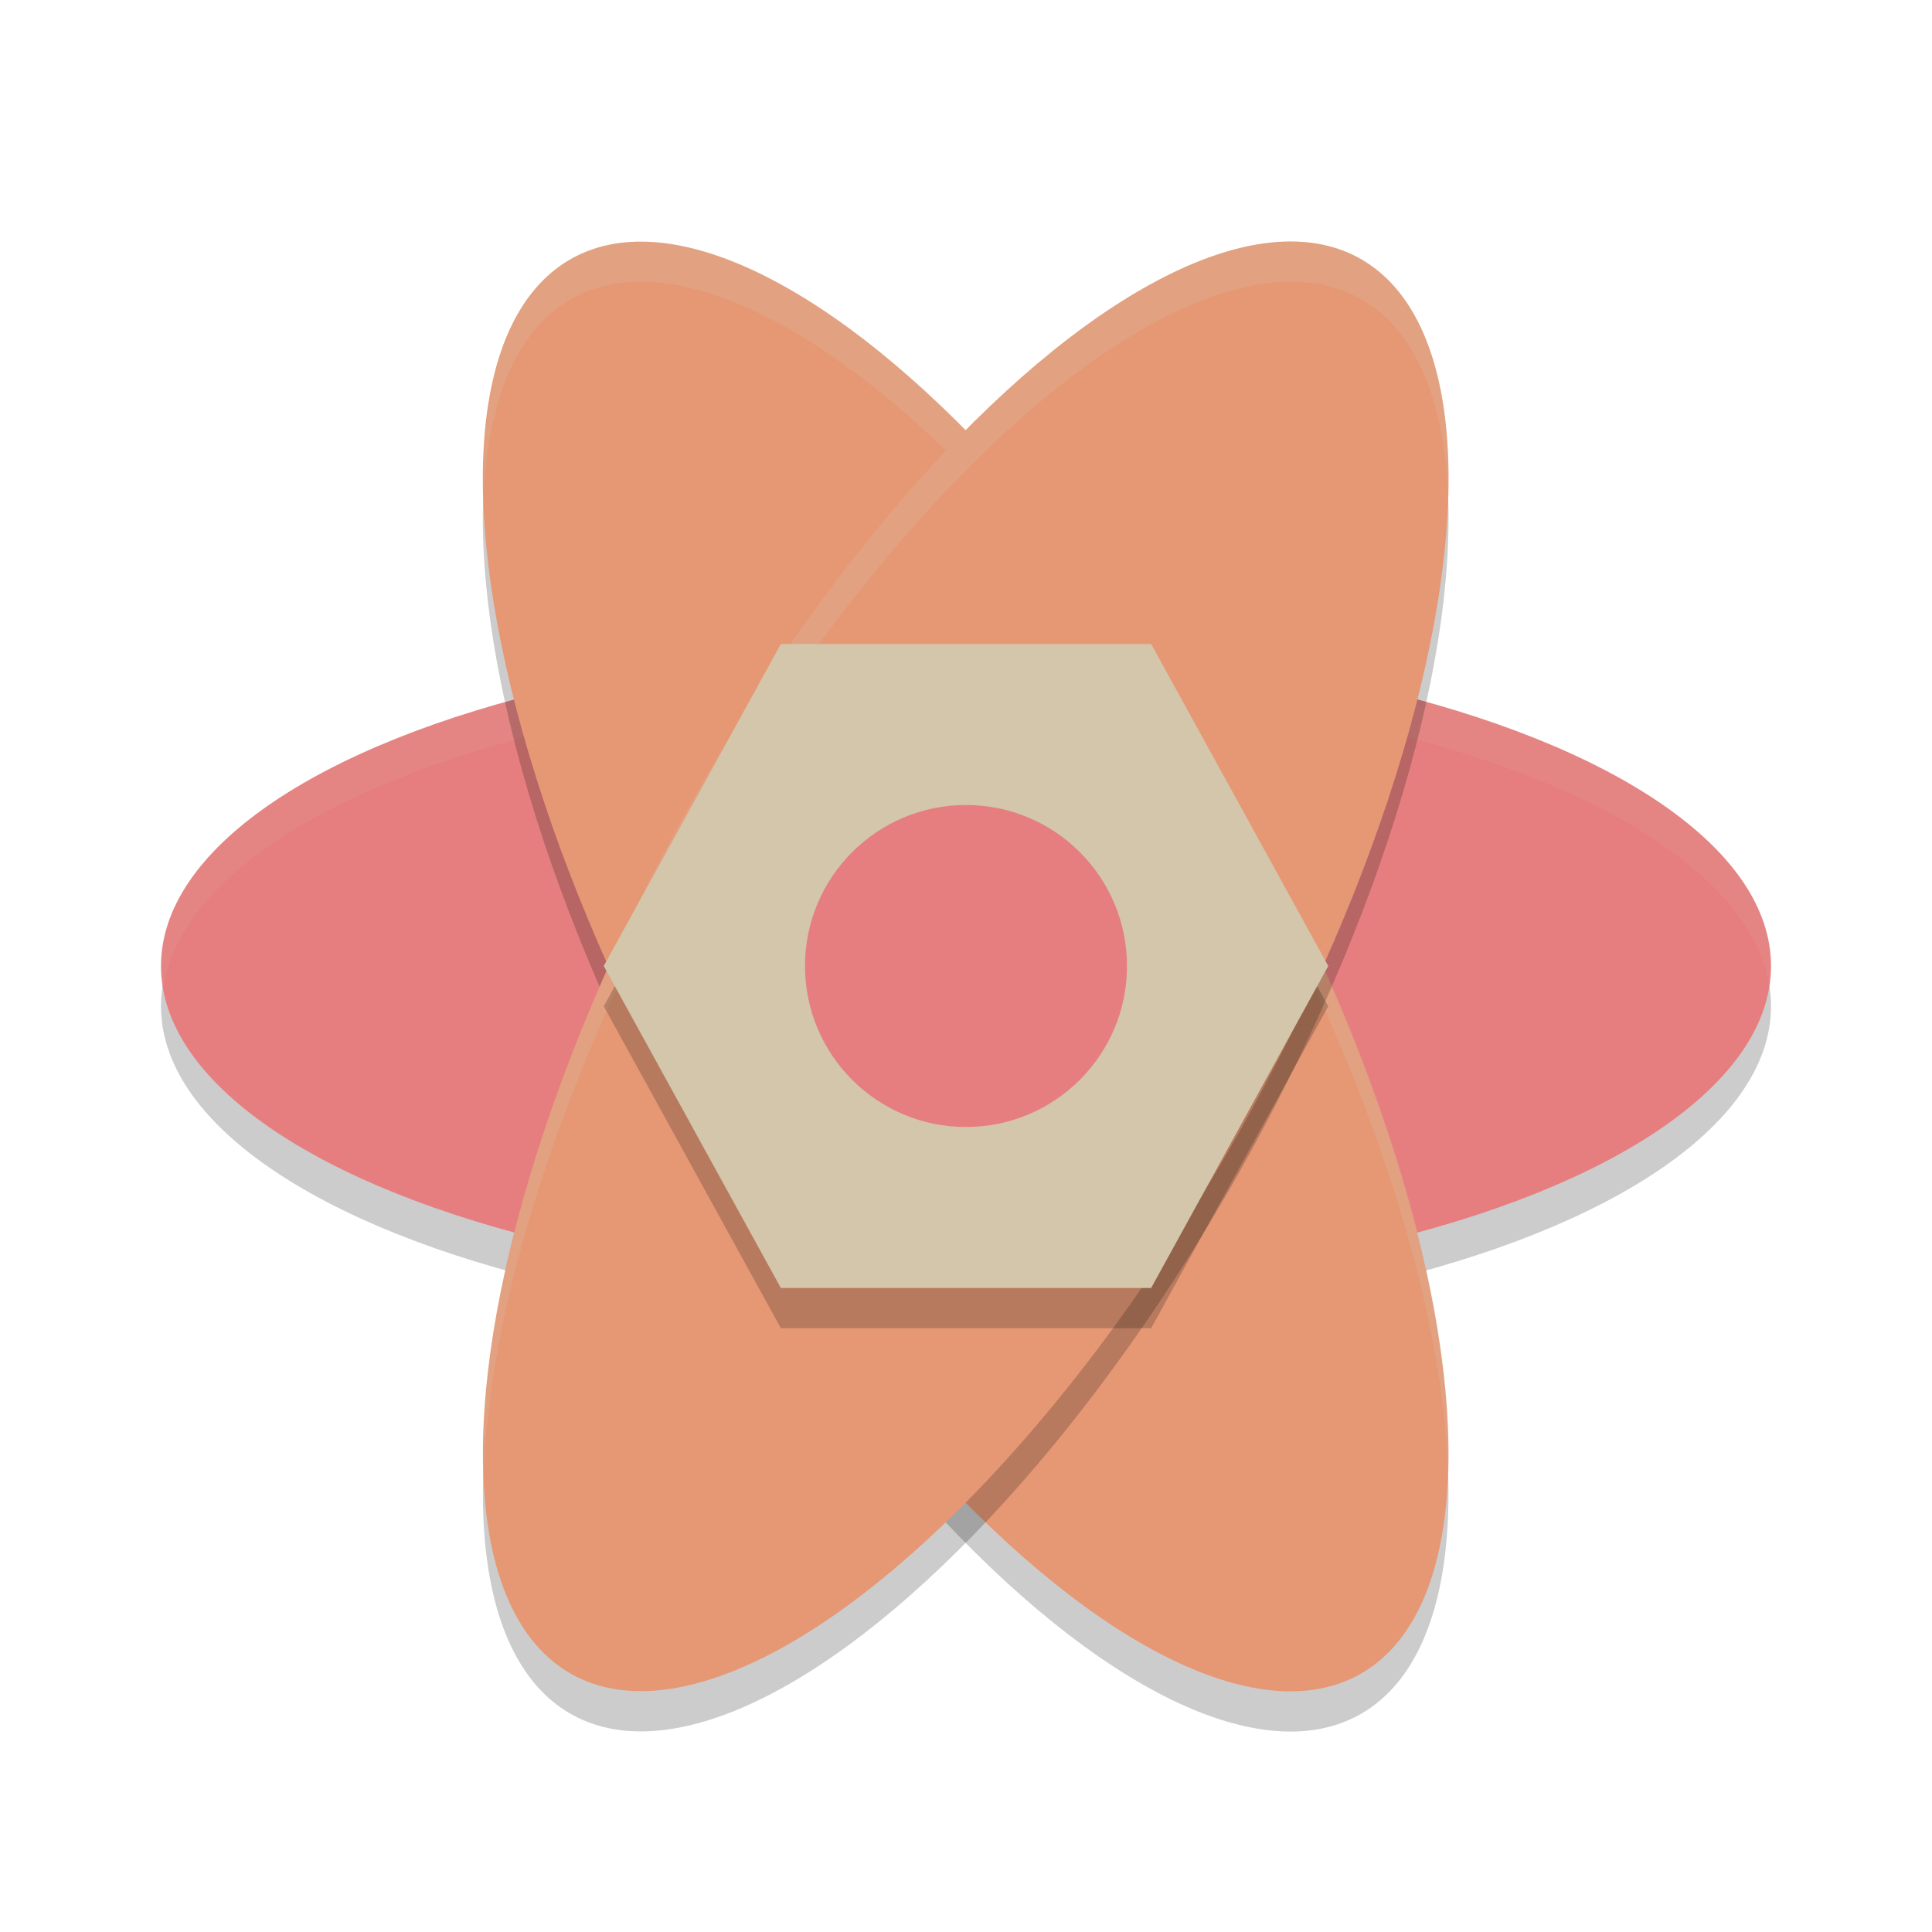 <svg xmlns="http://www.w3.org/2000/svg" width="24" height="24" version="1.1">
 <ellipse style="opacity:0.2" cx="12" cy="12.5" rx="10" ry="4"/>
 <ellipse style="fill:#e67e80" cx="12" cy="12" rx="10" ry="4"/>
 <path style="opacity:0.1;fill:#d3c6aa" d="M 12 8 A 10 4 0 0 0 2 12 A 10 4 0 0 0 2.027 12.289 A 10 4 0 0 1 12 8.5 A 10 4 0 0 1 21.973 12.211 A 10 4 0 0 0 22 12 A 10 4 0 0 0 12 8 z"/>
 <ellipse style="opacity:0.2" cx="16.876" cy="-4.333" rx="10.061" ry="3.972" transform="matrix(0.49,0.872,-0.86,0.51,0,0)"/>
 <ellipse style="fill:#e69875" cx="16.446" cy="-4.578" rx="10.061" ry="3.972" transform="matrix(0.49,0.872,-0.86,0.51,0,0)"/>
 <path style="opacity:0.2;fill:#d3c6aa" d="M 7.846 3.004 A 10.061 3.971 60.886 0 0 7.068 3.23 A 10.061 3.971 60.886 0 0 6.01 6.154 A 10.061 3.971 60.886 0 1 7.068 3.73 A 10.061 3.971 60.886 0 1 15.416 10.475 A 10.061 3.971 60.886 0 1 17.99 18.346 A 10.061 3.971 60.886 0 0 15.416 9.975 A 10.061 3.971 60.886 0 0 7.846 3.004 z"/>
 <ellipse style="opacity:0.2" cx="4.636" cy="16.591" rx="10.061" ry="3.972" transform="matrix(-0.49,0.872,0.86,0.51,0,0)"/>
 <ellipse style="fill:#e69875" cx="4.206" cy="16.346" rx="10.061" ry="3.972" transform="matrix(-0.49,0.872,0.86,0.51,0,0)"/>
 <path style="opacity:0.2;fill:#d3c6aa" d="M 16.154 3.004 A 3.971 10.061 29.114 0 0 8.584 9.975 A 3.971 10.061 29.114 0 0 6.01 18.346 A 3.971 10.061 29.114 0 1 8.584 10.475 A 3.971 10.061 29.114 0 1 16.932 3.73 A 3.971 10.061 29.114 0 1 17.99 6.154 A 3.971 10.061 29.114 0 0 16.932 3.23 A 3.971 10.061 29.114 0 0 16.154 3.004 z"/>
 <path style="opacity:0.2" d="m 9.7,8.5 h 4.6 l 2.2,4 -2.2,4 H 9.7 l -2.2,-4 z"/>
 <path style="fill:#d3c6aa" d="m 9.7,8 h 4.6 l 2.2,4 -2.2,4 H 9.7 L 7.5,12 Z"/>
 <circle style="fill:#e67e80" cx="12" cy="12" r="2"/>
</svg>
